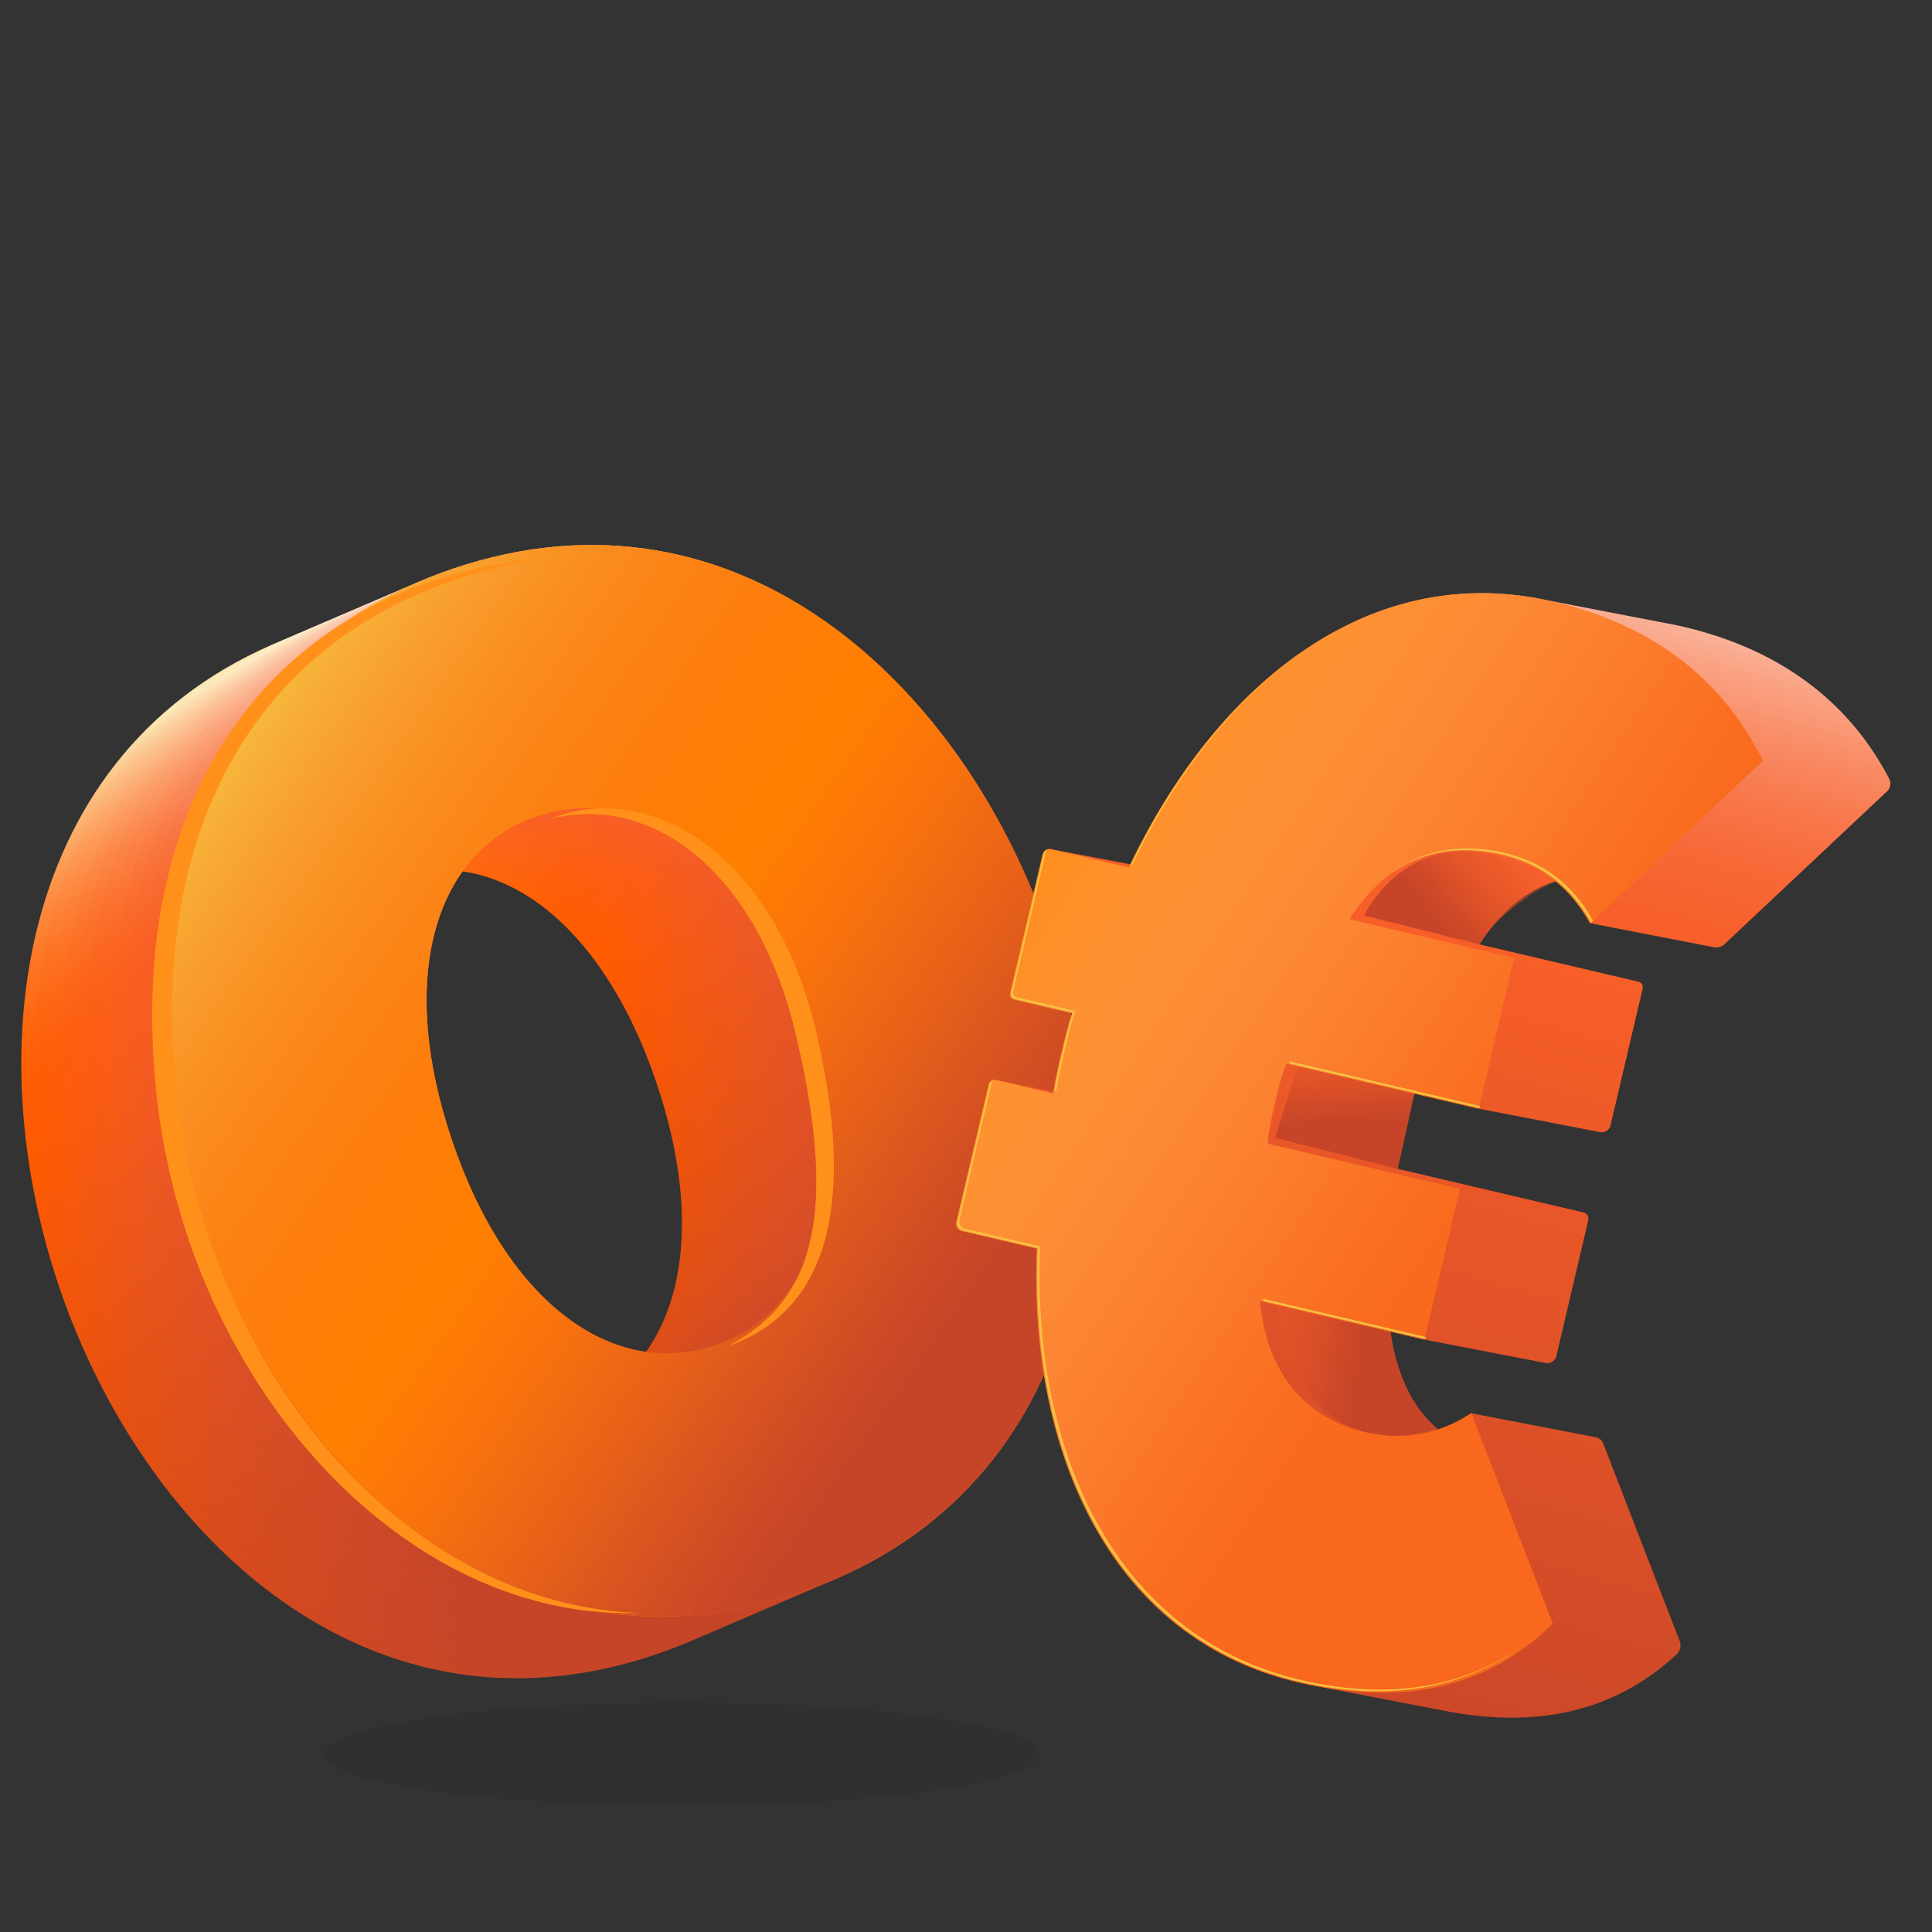 <svg xmlns="http://www.w3.org/2000/svg" width="200" height="200" xmlns:xlink="http://www.w3.org/1999/xlink"><rect width="100%" height="100%" fill="#333333" stroke="none"/><defs><linearGradient id="l" x1="43.14" y1="55.314" x2="75.717" y2="154.461" gradientUnits="userSpaceOnUse"><stop offset="0" stop-color="#fefbf1"/><stop offset=".022" stop-color="#fde6d6"/><stop offset=".067" stop-color="#fbc2a6"/><stop offset=".113" stop-color="#faa37d"/><stop offset=".16" stop-color="#f9895c"/><stop offset=".208" stop-color="#f87642"/><stop offset=".257" stop-color="#f8682f"/><stop offset=".308" stop-color="#f85f24"/><stop offset=".364" stop-color="#f85d21"/><stop offset="1" stop-color="#c64528"/></linearGradient><linearGradient id="c" x1="33.624" y1="68.609" x2="66.201" y2="167.757" gradientUnits="userSpaceOnUse"><stop offset="0" stop-color="#fbe7b4"/><stop offset=".047" stop-color="#fcc285"/><stop offset=".096" stop-color="#fca35c"/><stop offset=".146" stop-color="#fd883b"/><stop offset=".197" stop-color="#fe7421"/><stop offset=".249" stop-color="#fe660e"/><stop offset=".304" stop-color="#fe5d03"/><stop offset=".364" stop-color="#ff5b00"/><stop offset="1" stop-color="#c64528"/></linearGradient><linearGradient id="e" x1="35.738" y1="65.655" x2="68.315" y2="164.802" gradientUnits="userSpaceOnUse"><stop offset="0" stop-color="#fcebc2"/><stop offset=".005" stop-color="#fce6bc"/><stop offset=".052" stop-color="#fcc28c"/><stop offset=".101" stop-color="#fda263"/><stop offset=".15" stop-color="#fd8942"/><stop offset=".2" stop-color="#fd7528"/><stop offset=".251" stop-color="#fd6715"/><stop offset=".305" stop-color="#fd5e0a"/><stop offset=".364" stop-color="#fe5c07"/><stop offset="1" stop-color="#c64528"/></linearGradient><linearGradient id="f" x1="36.796" y1="64.178" x2="69.373" y2="163.325" gradientUnits="userSpaceOnUse"><stop offset="0" stop-color="#fceec8"/><stop offset=".007" stop-color="#fce8c0"/><stop offset=".054" stop-color="#fcc390"/><stop offset=".102" stop-color="#fca367"/><stop offset=".151" stop-color="#fc8946"/><stop offset=".201" stop-color="#fc752c"/><stop offset=".252" stop-color="#fc6719"/><stop offset=".305" stop-color="#fc5e0e"/><stop offset=".364" stop-color="#fd5c0b"/><stop offset="1" stop-color="#c64528"/></linearGradient><linearGradient id="g" x1="37.853" y1="62.7" x2="70.43" y2="161.848" gradientUnits="userSpaceOnUse"><stop offset="0" stop-color="#fcf0cf"/><stop offset=".009" stop-color="#fce7c4"/><stop offset=".056" stop-color="#fcc394"/><stop offset=".104" stop-color="#fca36b"/><stop offset=".152" stop-color="#fc894a"/><stop offset=".202" stop-color="#fc7530"/><stop offset=".253" stop-color="#fc671d"/><stop offset=".306" stop-color="#fc5e12"/><stop offset=".364" stop-color="#fc5c0f"/><stop offset="1" stop-color="#c64528"/></linearGradient><linearGradient id="h" x1="38.911" y1="61.223" x2="71.488" y2="160.37" gradientUnits="userSpaceOnUse"><stop offset="0" stop-color="#fdf2d6"/><stop offset=".013" stop-color="#fce6c7"/><stop offset=".059" stop-color="#fcc297"/><stop offset=".106" stop-color="#fba26e"/><stop offset=".154" stop-color="#fb894d"/><stop offset=".203" stop-color="#fb7533"/><stop offset=".254" stop-color="#fb6720"/><stop offset=".306" stop-color="#fb5e15"/><stop offset=".364" stop-color="#fb5c12"/><stop offset="1" stop-color="#c64528"/></linearGradient><linearGradient id="i" x1="39.968" y1="59.746" x2="72.545" y2="158.893" gradientUnits="userSpaceOnUse"><stop offset="0" stop-color="#fdf4dd"/><stop offset=".015" stop-color="#fce6cb"/><stop offset=".061" stop-color="#fcc29b"/><stop offset=".108" stop-color="#fba372"/><stop offset=".156" stop-color="#fb8951"/><stop offset=".205" stop-color="#fb7637"/><stop offset=".255" stop-color="#fb6824"/><stop offset=".307" stop-color="#fb5f19"/><stop offset=".364" stop-color="#fb5d16"/><stop offset="1" stop-color="#c64528"/></linearGradient><linearGradient id="j" x1="41.026" y1="58.268" x2="73.603" y2="157.416" gradientUnits="userSpaceOnUse"><stop offset="0" stop-color="#fef6e4"/><stop offset=".018" stop-color="#fde5ce"/><stop offset=".064" stop-color="#fcc19e"/><stop offset=".11" stop-color="#fba275"/><stop offset=".158" stop-color="#fb8954"/><stop offset=".206" stop-color="#fa753a"/><stop offset=".256" stop-color="#fa6827"/><stop offset=".307" stop-color="#fa5f1c"/><stop offset=".364" stop-color="#fa5d19"/><stop offset="1" stop-color="#c64528"/></linearGradient><linearGradient id="k" x1="42.083" y1="56.791" x2="74.66" y2="155.938" gradientUnits="userSpaceOnUse"><stop offset="0" stop-color="#fef8eb"/><stop offset=".021" stop-color="#fde5d2"/><stop offset=".066" stop-color="#fcc1a2"/><stop offset=".112" stop-color="#fba279"/><stop offset=".159" stop-color="#fa8958"/><stop offset=".207" stop-color="#f9753e"/><stop offset=".256" stop-color="#f9682b"/><stop offset=".308" stop-color="#f95f20"/><stop offset=".364" stop-color="#f95d1d"/><stop offset="1" stop-color="#c64528"/></linearGradient><linearGradient id="d" x1="34.681" y1="67.132" x2="67.258" y2="166.279" gradientUnits="userSpaceOnUse"><stop offset="0" stop-color="#fbe9bb"/><stop offset=".001" stop-color="#fbe7b9"/><stop offset=".049" stop-color="#fbc289"/><stop offset=".098" stop-color="#fca260"/><stop offset=".148" stop-color="#fd883f"/><stop offset=".198" stop-color="#fd7425"/><stop offset=".25" stop-color="#fd6612"/><stop offset=".304" stop-color="#fd5d07"/><stop offset=".364" stop-color="#fe5b04"/><stop offset="1" stop-color="#c64528"/></linearGradient><linearGradient id="m" x1="44.198" y1="53.836" x2="76.775" y2="152.984" gradientUnits="userSpaceOnUse"><stop offset="0" stop-color="#fffdf8"/><stop offset=".025" stop-color="#fde6d9"/><stop offset=".07" stop-color="#fcc2a9"/><stop offset=".115" stop-color="#fba380"/><stop offset=".162" stop-color="#f98a5f"/><stop offset=".209" stop-color="#f97645"/><stop offset=".258" stop-color="#f86832"/><stop offset=".308" stop-color="#f86027"/><stop offset=".364" stop-color="#f85e24"/><stop offset="1" stop-color="#c64528"/></linearGradient><linearGradient id="a" x1="45.255" y1="52.359" x2="77.832" y2="151.506" gradientUnits="userSpaceOnUse"><stop offset="0" stop-color="#fff"/><stop offset=".027" stop-color="#fde5dd"/><stop offset=".071" stop-color="#fbc2ad"/><stop offset=".117" stop-color="#faa384"/><stop offset=".163" stop-color="#f98a63"/><stop offset=".21" stop-color="#f87649"/><stop offset=".258" stop-color="#f76836"/><stop offset=".309" stop-color="#f7602b"/><stop offset=".364" stop-color="#f75e28"/><stop offset="1" stop-color="#c64528"/></linearGradient><linearGradient id="n" x1="98.873" y1="135.758" x2="18.375" y2="79.339" gradientUnits="userSpaceOnUse"><stop offset="0" stop-color="#c64528"/><stop offset=".05" stop-color="#c94628" stop-opacity=".936"/><stop offset=".143" stop-color="#d14a28" stop-opacity=".767"/><stop offset=".267" stop-color="#de5128" stop-opacity=".494"/><stop offset=".417" stop-color="#f15b28" stop-opacity=".12"/><stop offset=".462" stop-color="#f75e28" stop-opacity="0"/><stop offset="1" stop-color="#f6c243"/></linearGradient><linearGradient id="o" x1="163.318" y1="48.131" x2="126.627" y2="181.552" xlink:href="#a"/><linearGradient id="b" x1="139.382" y1="118.339" x2="137.808" y2="91.585" gradientUnits="userSpaceOnUse"><stop offset=".082" stop-color="#c64528"/><stop offset=".144" stop-color="#cb4728" stop-opacity=".883"/><stop offset=".273" stop-color="#da4f28" stop-opacity=".583"/><stop offset=".459" stop-color="#f15b28" stop-opacity=".105"/><stop offset=".498" stop-color="#f75e28" stop-opacity="0"/></linearGradient><linearGradient id="p" x1="146.227" y1="96.392" x2="171.879" y2="75.146" xlink:href="#b"/><linearGradient id="q" x1="143.044" y1="142.741" x2="112.041" y2="137.705" xlink:href="#b"/><linearGradient id="r" x1="169.494" y1="132.647" x2="98.294" y2="85.18" gradientUnits="userSpaceOnUse"><stop offset=".174" stop-color="#f75e28" stop-opacity=".7"/><stop offset=".27" stop-color="#f7632f" stop-opacity=".674"/><stop offset=".404" stop-color="#f87446" stop-opacity=".602"/><stop offset=".56" stop-color="#f98f6a" stop-opacity=".483"/><stop offset=".731" stop-color="#fbb59d" stop-opacity=".318"/><stop offset=".914" stop-color="#fde6dd" stop-opacity=".109"/><stop offset="1" stop-color="#fff" stop-opacity="0"/></linearGradient></defs><ellipse cx="70.596" cy="181.591" rx="37.022" ry="5.35" fill="#090909" opacity=".07"/><path d="M67.992 112.196C62.223 95.04 51.146 87.379 40.73 90.88c-10.415 3.502-14.613 16.3-8.844 33.455 5.77 17.157 16.847 24.82 27.262 21.319 10.415-3.502 14.612-16.302 8.843-33.46zM6.058 133.02c-8.838-26.284-3.393-57.897 26.046-67.796 29.439-9.9 52.878 12.002 61.716 38.286 8.839 26.286 3.395 57.9-26.045 67.798-29.439 9.9-52.878-12.002-61.717-38.288z" fill="url(#c)"/><path d="M69.344 111.616c-5.769-17.155-16.846-24.817-27.26-21.315-10.416 3.502-14.613 16.3-8.845 33.455 5.77 17.157 16.847 24.82 27.262 21.319 10.415-3.502 14.612-16.302 8.843-33.459zM7.41 132.441c-8.839-26.284-3.394-57.897 26.045-67.796 29.439-9.9 52.878 12.002 61.716 38.286 8.84 26.286 3.395 57.9-26.044 67.798S16.25 158.727 7.41 132.441z" fill="url(#d)"/><path d="M70.696 111.036C64.928 93.881 53.85 86.22 43.436 89.721c-10.415 3.502-14.613 16.3-8.844 33.455 5.769 17.157 16.847 24.82 27.261 21.319 10.415-3.502 14.612-16.302 8.843-33.459zM8.763 131.862c-8.838-26.285-3.394-57.898 26.045-67.797 29.44-9.9 52.878 12.002 61.717 38.286 8.839 26.286 3.394 57.9-26.045 67.798-29.439 9.9-52.878-12.002-61.717-38.287z" fill="url(#e)"/><path d="M72.048 110.456C66.28 93.301 55.202 85.64 44.788 89.141c-10.415 3.502-14.613 16.3-8.844 33.456 5.77 17.156 16.847 24.82 27.262 21.318 10.415-3.502 14.612-16.302 8.842-33.459zm-61.933 20.826c-8.838-26.285-3.394-57.898 26.046-67.797 29.439-9.9 52.878 12.002 61.716 38.286 8.839 26.286 3.394 57.9-26.045 67.799-29.439 9.899-52.878-12.002-61.717-38.288z" fill="url(#f)"/><path d="M73.4 109.876C67.633 92.721 56.556 85.06 46.14 88.561c-10.415 3.502-14.612 16.3-8.844 33.456 5.77 17.157 16.847 24.82 27.262 21.318 10.415-3.502 14.612-16.302 8.843-33.459zm-61.932 20.826c-8.839-26.285-3.394-57.898 26.045-67.797S90.39 74.907 99.229 101.19c8.84 26.286 3.395 57.9-26.044 67.799-29.44 9.899-52.879-12.002-61.717-38.288z" fill="url(#g)"/><path d="M74.753 109.296c-5.769-17.155-16.846-24.817-27.26-21.315-10.416 3.502-14.613 16.3-8.845 33.456 5.77 17.157 16.848 24.82 27.262 21.318 10.415-3.502 14.612-16.302 8.843-33.459zM12.82 130.122c-8.838-26.285-3.394-57.898 26.045-67.797 29.44-9.9 52.878 12.002 61.717 38.286 8.838 26.286 3.394 57.9-26.045 67.799s-52.878-12.002-61.717-38.288z" fill="url(#h)"/><path d="M76.105 108.716C70.337 91.561 59.26 83.9 48.845 87.401c-10.415 3.502-14.613 16.3-8.844 33.456 5.769 17.157 16.847 24.82 27.262 21.318 10.414-3.502 14.611-16.302 8.842-33.459zm-61.933 20.826c-8.838-26.285-3.394-57.898 26.045-67.797 29.44-9.9 52.879 12.002 61.717 38.286 8.839 26.286 3.394 57.9-26.045 67.799-29.439 9.899-52.878-12.002-61.717-38.288z" fill="url(#i)"/><path d="M77.458 108.136C71.689 90.981 60.612 83.32 50.197 86.821c-10.415 3.502-14.613 16.3-8.844 33.456 5.77 17.157 16.847 24.82 27.262 21.318 10.415-3.502 14.612-16.302 8.843-33.459zm-61.934 20.826c-8.838-26.284-3.393-57.898 26.046-67.797 29.439-9.9 52.878 12.002 61.716 38.286 8.839 26.286 3.395 57.9-26.045 67.799-29.439 9.899-52.878-12.002-61.717-38.288z" fill="url(#j)"/><path d="M78.81 107.556C73.04 90.401 61.964 82.74 51.55 86.241c-10.416 3.502-14.613 16.3-8.845 33.456 5.77 17.157 16.847 24.82 27.262 21.318 10.415-3.502 14.612-16.302 8.843-33.459zm-61.933 20.826c-8.839-26.284-3.394-57.898 26.045-67.797 29.439-9.9 52.878 12.002 61.716 38.286 8.84 26.286 3.395 57.9-26.044 67.799s-52.878-12.002-61.717-38.288z" fill="url(#k)"/><path d="M80.162 106.976c-5.768-17.155-16.846-24.817-27.26-21.315-10.415 3.502-14.613 16.3-8.844 33.456 5.769 17.157 16.847 24.82 27.261 21.318 10.415-3.502 14.612-16.302 8.843-33.459zM18.23 127.802c-8.838-26.284-3.394-57.898 26.045-67.797 29.44-9.899 52.878 12.002 61.717 38.286 8.839 26.286 3.394 57.9-26.045 67.799s-52.878-12.002-61.717-38.288z" fill="url(#l)"/><path d="M81.514 106.397C75.746 89.24 64.668 81.579 54.254 85.08c-10.415 3.503-14.613 16.3-8.844 33.456 5.77 17.157 16.847 24.82 27.262 21.318 10.415-3.502 14.612-16.301 8.842-33.458zm-61.933 20.825c-8.838-26.284-3.394-57.898 26.046-67.797 29.439-9.899 52.878 12.002 61.716 38.286 8.839 26.286 3.394 57.9-26.045 67.799-29.439 9.9-52.878-12.002-61.717-38.288z" fill="url(#m)"/><path d="M82.867 105.817C77.098 88.66 66.02 81 55.606 84.502c-10.415 3.502-14.612 16.3-8.844 33.455 5.77 17.157 16.847 24.82 27.262 21.318 10.415-3.502 14.612-16.301 8.843-33.458zm-61.933 20.825c-8.839-26.284-3.394-57.898 26.045-67.797 29.439-9.899 52.878 12.002 61.716 38.287 8.84 26.285 3.395 57.899-26.044 67.798s-52.879-12.002-61.717-38.288z" fill="url(#a)"/><path d="M20.934 126.642c-8.839-26.284-3.394-57.898 26.045-67.797 29.439-9.899 52.878 12.002 61.716 38.287 8.84 26.285 3.395 57.899-26.044 67.798s-52.879-12.002-61.717-38.288zm61.933-20.825C77.098 88.66 66.02 81 55.606 84.502c-10.415 3.502-14.612 16.3-8.844 33.455 5.77 17.157 16.847 24.82 27.262 21.318 10.415-3.502 14.612-16.301 8.843-33.458z" fill="#ff8000"/><path d="M20.934 126.642c-8.839-26.284-3.394-57.898 26.045-67.797 29.439-9.899 52.878 12.002 61.716 38.287 8.84 26.285 3.395 57.899-26.044 67.798s-52.879-12.002-61.717-38.288zm61.933-20.825C77.098 88.66 66.02 81 55.606 84.502c-10.415 3.502-14.612 16.3-8.844 33.455 5.77 17.157 16.847 24.82 27.262 21.318 10.415-3.502 14.612-16.301 8.843-33.458z" fill="url(#n)"/><path d="M159.062 61.923c-18.346-3.303-33.486 9.69-42.04 27.553l-8.188-1.56a.752.752 0 0 0-.903.56l-3.369 14.341a.54.54 0 0 0 .283.6c.016.01.034.016.051.024.026.01.046.027.074.033l6.008 1.412c-.396 1.133-.825 2.958-1.098 4.12-.258 1.098-.617 2.636-.815 3.947l-5.926-1.15a.67.67 0 0 0-.804.498l-3.334 14.197a.778.778 0 0 0 .58.936l7.758 1.822c-.853 20.82 7.466 40.291 26.966 44.87.69.162 1.37.306 2.04.432l13.43 2.592c9.696 1.824 17.515-.11 23.76-5.863.393-.363.533-.925.34-1.424l-7.916-20.447a1.014 1.014 0 0 0-.754-.63l-12.904-2.49a14.071 14.071 0 0 1-3.427 1.678c-2.485-2.098-4.35-5.33-4.935-10.123l3.51.824 12.543 2.421a.967.967 0 0 0 1.125-.728l3.301-14.057a.662.662 0 0 0-.493-.796L144.7 121c.064-1.386.454-3.046.727-4.208.235-.998.584-2.48 1.007-3.58l6.63 1.557 12.575 2.427a.933.933 0 0 0 1.085-.703l3.322-14.148a.601.601 0 0 0-.448-.722l-16.445-3.863c2.334-3.678 5.09-5.638 7.903-6.518 1.386 1.133 2.575 2.572 3.546 4.34l.015-.014 12.785 2.484c.412.08.836-.043 1.141-.33l16.8-15.8c.355-.334.454-.865.23-1.297-4.02-7.732-10.996-13.322-21.287-15.739a34.34 34.34 0 0 0-1.795-.371l-13.43-2.592z" fill="url(#o)"/><path fill="url(#b)" d="m144.7 121-12.704-3.213 2.36-7.436 12.078 2.861L144.7 121z"/><path d="m153.153 97.76-11.95-2.989s5.714-12.251 19.853-3.529c0 0-5.572 2.467-7.903 6.518z" fill="url(#p)"/><path d="m143.94 137.851-11.826-2.713s1.416 16.938 16.76 12.836c0 0-3.85-2.57-4.935-10.123z" fill="url(#q)"/><path d="m107.339 129.256-7.759-1.822a.778.778 0 0 1-.58-.936l3.335-14.197a.669.669 0 0 1 .804-.498l5.89 1.383c.188-1.357.578-3.017.851-4.18s.702-2.987 1.098-4.12l-6.008-1.412a.547.547 0 0 1-.408-.657l3.369-14.342a.752.752 0 0 1 .903-.56l8.03 1.886c8.798-18.604 24.713-32.033 43.966-27.511 10.614 2.492 17.7 8.36 21.656 16.472l-17.884 16.82c-2.098-3.82-5.203-6.126-9.152-7.054-5.06-1.188-11.205-.53-15.753 6.635l17.031 4-3.665 15.606-19.87-4.666c-.52 1.104-.948 2.93-1.221 4.092s-.663 2.823-.728 4.208l19.87 4.667-3.665 15.606-17.032-4c.844 8.606 5.69 12.372 10.997 13.618 3.949.927 7.794.079 10.887-1.998l8.43 21.775c-6.77 6.643-15.442 8.635-26.426 6.056-19.5-4.58-27.82-24.05-26.966-44.871z" fill="#ff8000"/><path d="m107.339 129.256-7.759-1.822a.778.778 0 0 1-.58-.936l3.335-14.197a.669.669 0 0 1 .804-.498l5.89 1.383c.188-1.357.578-3.017.851-4.18s.702-2.987 1.098-4.12l-6.008-1.412a.547.547 0 0 1-.408-.657l3.369-14.342a.752.752 0 0 1 .903-.56l8.03 1.886c8.798-18.604 24.713-32.033 43.966-27.511 10.614 2.492 17.7 8.36 21.656 16.472l-17.884 16.82c-2.098-3.82-5.203-6.126-9.152-7.054-5.06-1.188-11.205-.53-15.753 6.635l17.031 4-3.665 15.606-19.87-4.666c-.52 1.104-.948 2.93-1.221 4.092s-.663 2.823-.728 4.208l19.87 4.667-3.665 15.606-17.032-4c.844 8.606 5.69 12.372 10.997 13.618 3.949.927 7.794.079 10.887-1.998l8.43 21.775c-6.77 6.643-15.442 8.635-26.426 6.056-19.5-4.58-27.82-24.05-26.966-44.871z" fill="url(#r)"/><path d="M56.846 57.727c-3.214.26-5.607.704-7.187 1.053a47.52 47.52 0 0 0-1.772.424l-.588.154a44.447 44.447 0 0 0-9.067 3.554 40.813 40.813 0 0 0-8.038 5.59c-2.447 2.185-4.598 4.703-6.436 7.427a42.45 42.45 0 0 0-4.508 8.748c-1.17 3.072-2.02 6.258-2.592 9.487-.572 3.23-.834 6.505-.891 9.773l-.012.972c-.003 2.944.17 5.884.488 8.805l.001.008a70.797 70.797 0 0 0 1.85 9.807c.849 3.22 1.905 6.386 3.212 9.448a69.42 69.42 0 0 0 4.556 8.874 61.53 61.53 0 0 0 5.84 8.08c2.162 2.527 4.52 4.892 7.095 6.996 2.574 2.104 5.343 3.972 8.285 5.511 2.946 1.529 6.06 2.736 9.277 3.51l.603.144c.405.082 1.008.226 1.823.36 1.623.282 4.093.62 7.379.52a35.933 35.933 0 0 1-4.28-.394 39.148 39.148 0 0 1-3.01-.568c-.796-.176-1.383-.349-1.777-.451l-.586-.173a41.45 41.45 0 0 1-8.934-3.854 48.428 48.428 0 0 1-7.89-5.657 57.273 57.273 0 0 1-6.723-6.994 66.132 66.132 0 0 1-5.519-7.978 67.503 67.503 0 0 1-4.299-8.693 70.474 70.474 0 0 1-3.06-9.199 68.713 68.713 0 0 1-1.747-9.525v-.008a78.585 78.585 0 0 1-.52-8.57l.007-.943c.032-3.175.293-6.343.797-9.469.505-3.124 1.277-6.205 2.356-9.175 1.082-2.967 2.458-5.827 4.154-8.492a39.59 39.59 0 0 1 5.998-7.316 39.984 39.984 0 0 1 7.602-5.698c2.746-1.615 5.692-2.894 8.734-3.898l.572-.184c.38-.127.957-.296 1.729-.515a59.033 59.033 0 0 1 7.078-1.491z" fill="#ff911a"/><path d="M75.358 139.336c1.45-.5 2.484-1.048 3.143-1.455a9.15 9.15 0 0 0 .737-.47l.24-.167c1.282-.893 2.4-2.033 3.331-3.312.93-1.284 1.638-2.723 2.164-4.216.53-1.493.856-3.048 1.07-4.605a32.01 32.01 0 0 0 .28-3.989l-.005-.701a52.478 52.478 0 0 0-.267-4.665c-.162-1.546-.406-3.078-.672-4.603a103.464 103.464 0 0 0-.933-4.538l-.002-.008a52.842 52.842 0 0 0-1.41-4.76c-.567-1.559-1.201-3.099-1.96-4.582a32.865 32.865 0 0 0-2.597-4.271 25.994 25.994 0 0 0-3.283-3.787c-1.216-1.15-2.54-2.197-3.988-3.047a18.233 18.233 0 0 0-4.614-1.952 16.242 16.242 0 0 0-4.754-.523l-.321.027c-.214.025-.536.027-.959.098-.847.097-2.115.36-3.68.989.412-.09.792-.194 1.154-.256.364-.054.696-.124 1.008-.152l.855-.086.7-.028c.414-.024.726.01.932.007l.31.007a16.03 16.03 0 0 1 4.451.91 17.312 17.312 0 0 1 4.176 2.13 22.428 22.428 0 0 1 3.563 3.045 29.096 29.096 0 0 1 2.927 3.677 30.94 30.94 0 0 1 2.325 4.102 43.943 43.943 0 0 1 1.8 4.377 50.78 50.78 0 0 1 1.301 4.562l.002.008c.349 1.471.679 2.946.96 4.428a87.04 87.04 0 0 1 .718 4.46c.197 1.49.34 2.984.403 4.477l.028.671c.02 1.269.011 2.536-.09 3.795a23.743 23.743 0 0 1-.75 4.366 15.618 15.618 0 0 1-1.709 4.062 14.065 14.065 0 0 1-2.829 3.425l-.211.186a8.73 8.73 0 0 1-.657.535 18.263 18.263 0 0 1-2.887 1.828z" fill="#ff911a"/><path d="m133.438 110.074 19.726 4.632.048-.205-19.69-4.624c-.028.06-.056.131-.084.197zM117.194 89.575c4.239-8.965 10.131-16.727 17.253-21.859-7.172 5.093-13.11 12.85-17.388 21.828l.135.031zM147.598 138.407l-16.851-3.957c.007.075.017.148.025.223l16.778 3.94.048-.206zM105.07 103.412l6.01 1.41c-.397 1.134-.826 2.96-1.1 4.122-.258 1.104-.621 2.654-.818 3.97l.196.046c.188-1.357.578-3.017.851-4.18.273-1.162.702-2.987 1.098-4.12l-6.008-1.412a.547.547 0 0 1-.408-.657l3.369-14.342c.031-.135.1-.25.189-.344a.748.748 0 0 0-.418.507l-3.368 14.342a.547.547 0 0 0 .407.658zM155.779 88.302c-3.647-.856-7.857-.752-11.626 2.054 3.71-2.644 7.824-2.73 11.398-1.89 3.949.927 7.054 3.233 9.151 7.053l.21-.196c-2.098-3.8-5.196-6.096-9.133-7.02zM134.634 173.9c-19.5-4.579-27.82-24.05-26.966-44.87l-7.759-1.822a.778.778 0 0 1-.58-.936l3.335-14.197a.662.662 0 0 1 .16-.297.666.666 0 0 0-.388.46l-3.334 14.197a.778.778 0 0 0 .58.936l7.757 1.822c-.853 20.82 7.467 40.291 26.967 44.87 9.349 2.196 17.022.759 23.273-3.718-6.21 4.341-13.81 5.724-23.045 3.556z" fill="#f6c243"/></svg>